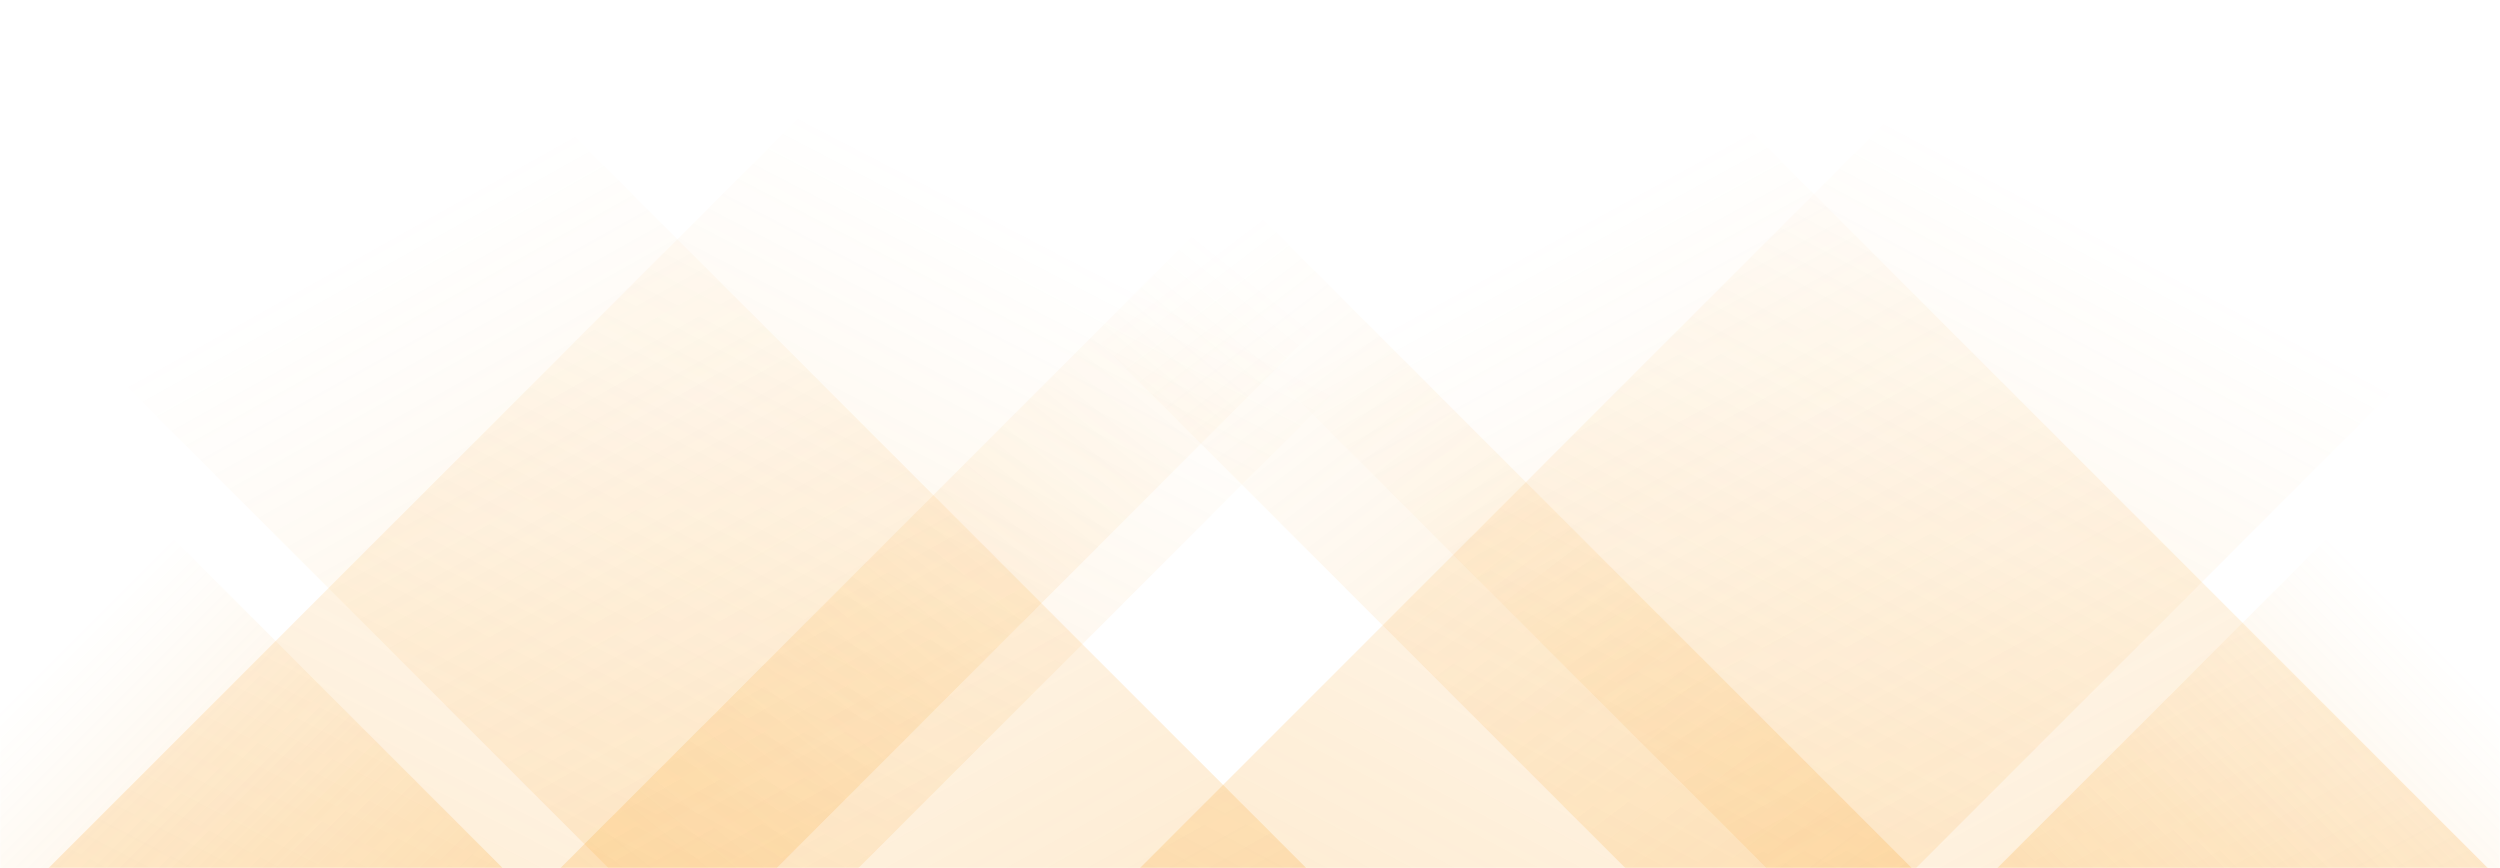 <svg xmlns="http://www.w3.org/2000/svg" version="1.1" xmlns:xlink="http://www.w3.org/1999/xlink" xmlns:svgjs="http://svgjs.com/svgjs" width="1440" height="500" preserveAspectRatio="none" viewBox="0 0 1440 500"><g mask="url(&quot;#SvgjsMask1018&quot;)" fill="none"><path d="M28 500L528 0L994.5 0L494.5 500z" fill="url(#SvgjsLinearGradient1019)"></path><path d="M322.8 500L822.8 0L947.3 0L447.3 500z" fill="url(#SvgjsLinearGradient1019)"></path><path d="M656.6 500L1156.6 0L1603.6 0L1103.6 500z" fill="url(#SvgjsLinearGradient1019)"></path><path d="M1433 500L933 0L517.5 0L1017.5 500z" fill="url(#SvgjsLinearGradient1020)"></path><path d="M1101.2 500L601.2 0L436.2 0L936.2 500z" fill="url(#SvgjsLinearGradient1020)"></path><path d="M752.4 500L252.4 0L-149.6 0L350.4 500z" fill="url(#SvgjsLinearGradient1020)"></path><path d="M1150.466 500L1440 210.466L1440 500z" fill="url(#SvgjsLinearGradient1019)"></path><path d="M0 500L289.534 500L 0 210.466z" fill="url(#SvgjsLinearGradient1020)"></path></g><defs><mask id="SvgjsMask1018"><rect width="1440" height="500" fill="#ffffff"></rect></mask><linearGradient x1="0%" y1="100%" x2="100%" y2="0%" id="SvgjsLinearGradient1019"><stop stop-color="rgba(249, 158, 27, 0.2)" offset="0"></stop><stop stop-opacity="0" stop-color="rgba(249, 158, 27, 0.2)" offset="0.66"></stop></linearGradient><linearGradient x1="100%" y1="100%" x2="0%" y2="0%" id="SvgjsLinearGradient1020"><stop stop-color="rgba(249, 158, 27, 0.2)" offset="0"></stop><stop stop-opacity="0" stop-color="rgba(249, 158, 27, 0.2)" offset="0.66"></stop></linearGradient></defs></svg>